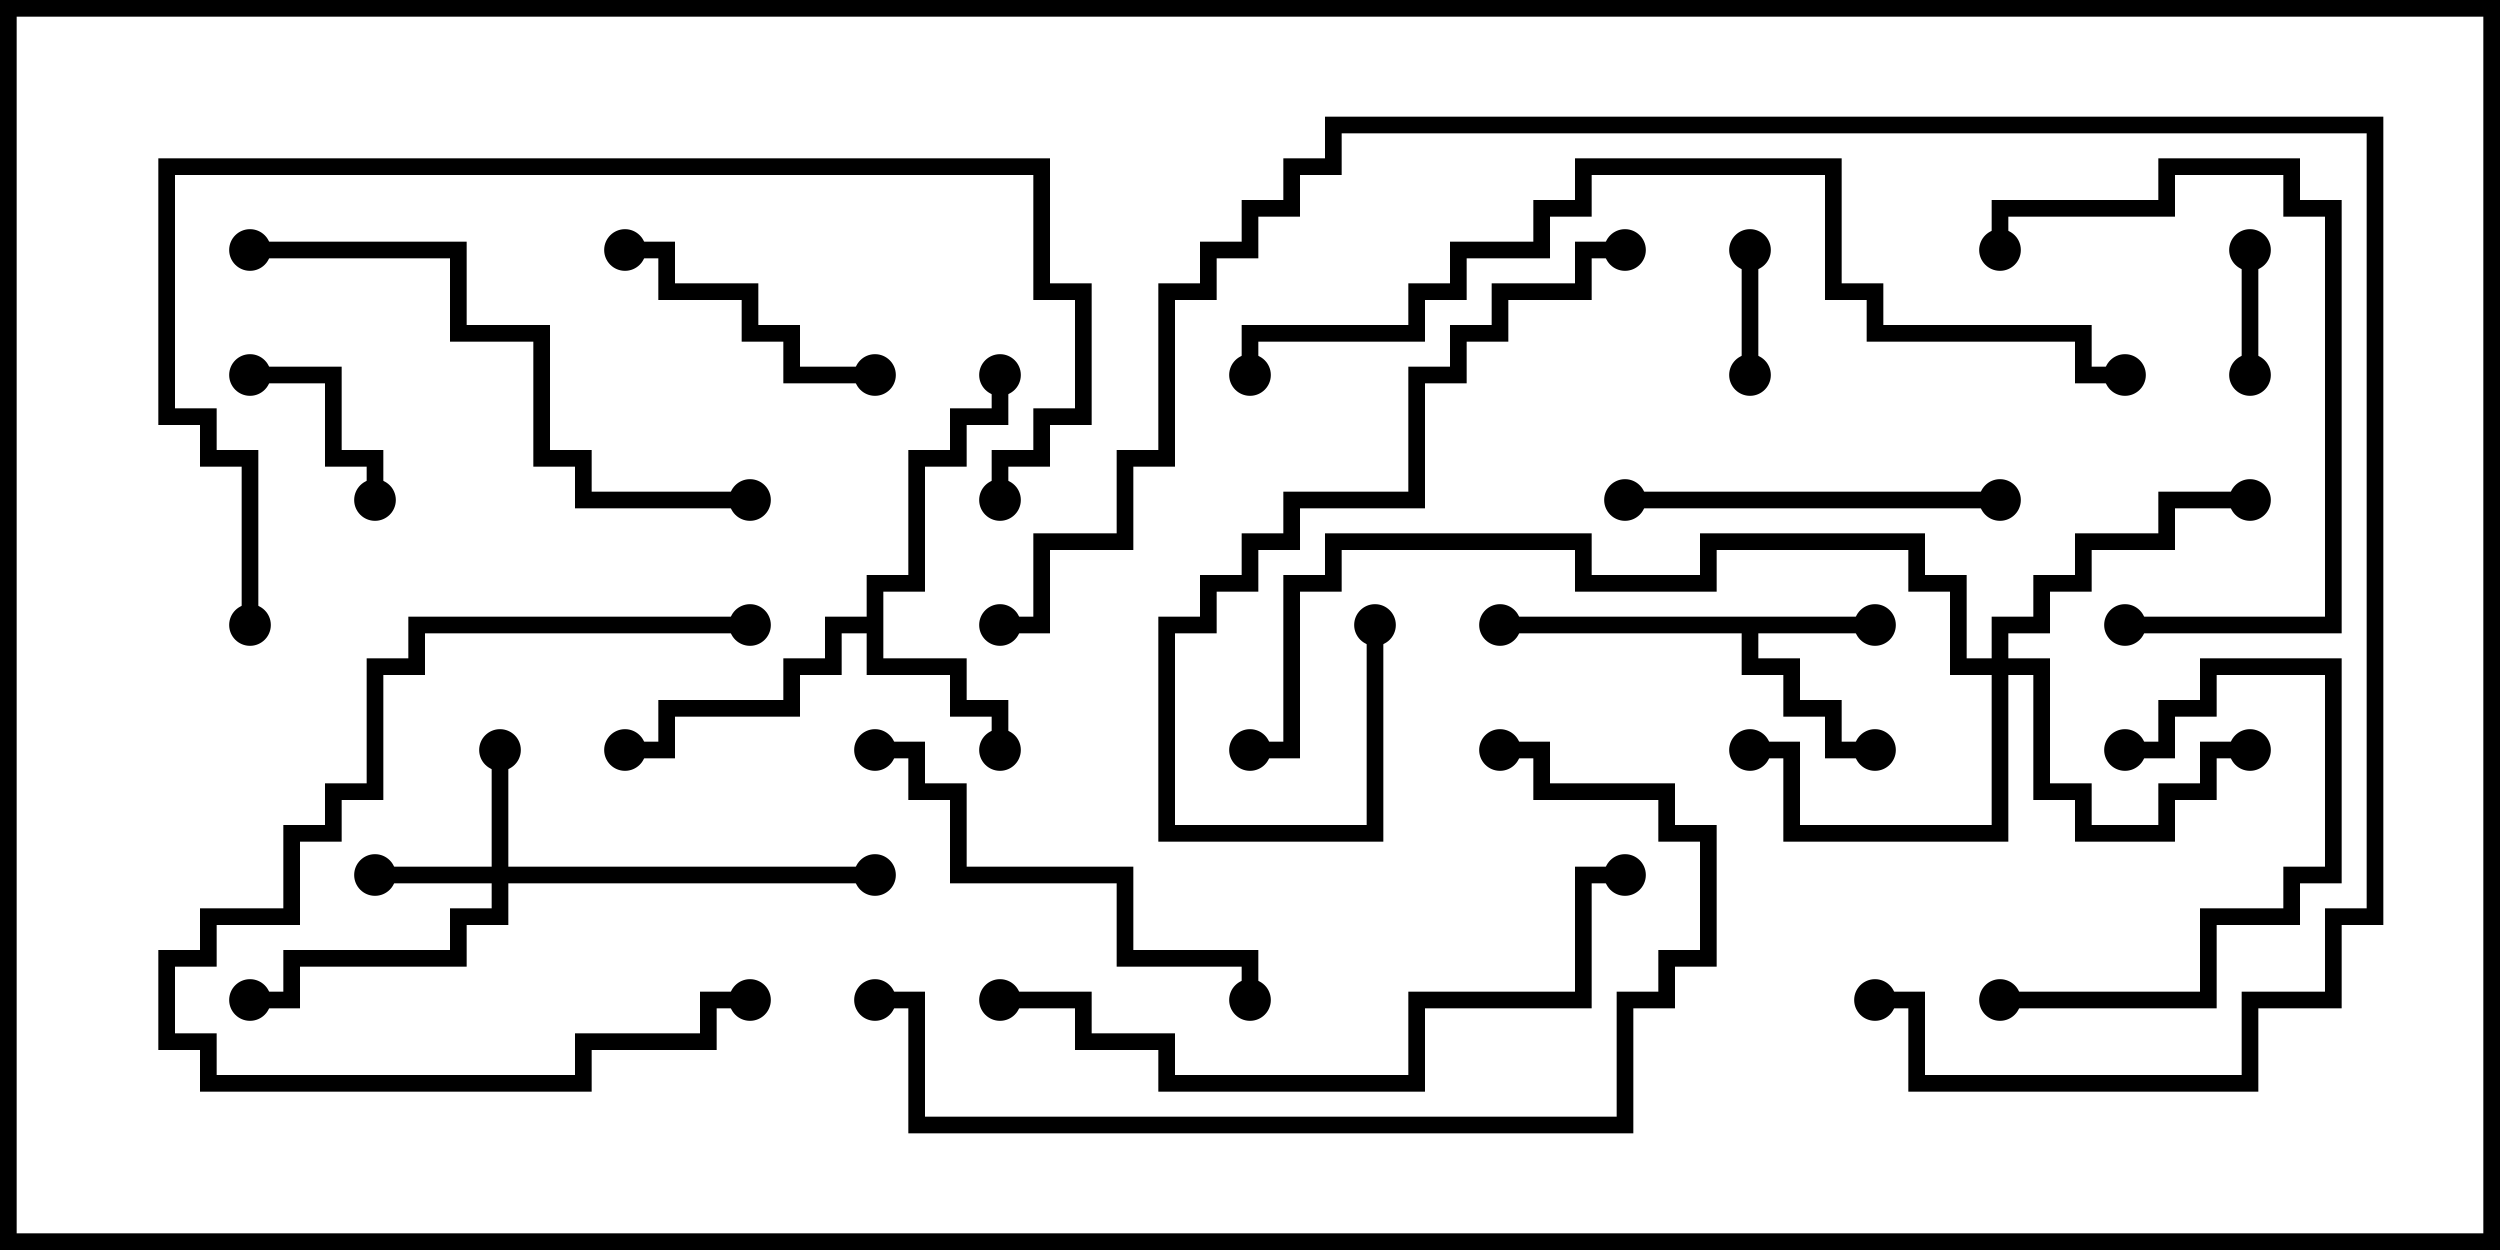 <svg version="1.1" width="30" height="15" xmlns="http://www.w3.org/2000/svg"><path d="M22.5,7.4L22.5,7.6L21.1,7.6L21.1,7.9L21.6,7.9L21.6,8.4L22.1,8.4L22.1,8.9L22.5,8.9L22.5,9.1L21.9,9.1L21.9,8.6L21.4,8.6L21.4,8.1L20.9,8.1L20.9,7.6L18,7.6L18,7.4z" stroke="none"/><path d="M10.4,7.4L10.4,6.9L10.9,6.9L10.9,5.4L11.4,5.4L11.4,4.9L11.9,4.9L11.9,4.5L12.1,4.5L12.1,5.1L11.6,5.1L11.6,5.6L11.1,5.6L11.1,7.1L10.6,7.1L10.6,7.9L11.6,7.9L11.6,8.4L12.1,8.4L12.1,9L11.9,9L11.9,8.6L11.4,8.6L11.4,8.1L10.4,8.1L10.4,7.6L10.1,7.6L10.1,8.1L9.6,8.1L9.6,8.6L8.1,8.6L8.1,9.1L7.5,9.1L7.5,8.9L7.9,8.9L7.9,8.4L9.4,8.4L9.4,7.9L9.9,7.9L9.9,7.4z" stroke="none"/><path d="M5.9,10.4L5.9,9L6.1,9L6.1,10.4L10.5,10.4L10.5,10.6L6.1,10.6L6.1,11.1L5.6,11.1L5.6,11.6L3.6,11.6L3.6,12.1L3,12.1L3,11.9L3.4,11.9L3.4,11.4L5.4,11.4L5.4,10.9L5.9,10.9L5.9,10.6L4.5,10.6L4.5,10.4z" stroke="none"/><path d="M23.9,7.9L23.9,7.4L24.4,7.4L24.4,6.9L24.9,6.9L24.9,6.4L25.9,6.4L25.9,5.9L27,5.9L27,6.1L26.1,6.1L26.1,6.6L25.1,6.6L25.1,7.1L24.6,7.1L24.6,7.6L24.1,7.6L24.1,7.9L24.6,7.9L24.6,9.4L25.1,9.4L25.1,9.9L25.9,9.9L25.9,9.4L26.4,9.4L26.4,8.9L27,8.9L27,9.1L26.6,9.1L26.6,9.6L26.1,9.6L26.1,10.1L24.9,10.1L24.9,9.6L24.4,9.6L24.4,8.1L24.1,8.1L24.1,10.1L21.4,10.1L21.4,9.1L21,9.1L21,8.9L21.6,8.9L21.6,9.9L23.9,9.9L23.9,8.1L23.4,8.1L23.4,7.1L22.9,7.1L22.9,6.6L20.6,6.6L20.6,7.1L18.9,7.1L18.9,6.6L16.1,6.6L16.1,7.1L15.6,7.1L15.6,9.1L15,9.1L15,8.9L15.4,8.9L15.4,6.9L15.9,6.9L15.9,6.4L19.1,6.4L19.1,6.9L20.4,6.9L20.4,6.4L23.1,6.4L23.1,6.9L23.6,6.9L23.6,7.9z" stroke="none"/><path d="M26.9,3L27.1,3L27.1,4.5L26.9,4.5z" stroke="none"/><path d="M20.9,3L21.1,3L21.1,4.5L20.9,4.5z" stroke="none"/><path d="M3,4.6L3,4.4L4.1,4.4L4.1,5.4L4.6,5.4L4.6,6L4.4,6L4.4,5.6L3.9,5.6L3.9,4.6z" stroke="none"/><path d="M7.5,3.1L7.5,2.9L8.1,2.9L8.1,3.4L9.1,3.4L9.1,3.9L9.6,3.9L9.6,4.4L10.5,4.4L10.5,4.6L9.4,4.6L9.4,4.1L8.9,4.1L8.9,3.6L7.9,3.6L7.9,3.1z" stroke="none"/><path d="M24,12.1L24,11.9L26.4,11.9L26.4,10.9L27.4,10.9L27.4,10.4L27.9,10.4L27.9,8.1L26.6,8.1L26.6,8.6L26.1,8.6L26.1,9.1L25.5,9.1L25.5,8.9L25.9,8.9L25.9,8.4L26.4,8.4L26.4,7.9L28.1,7.9L28.1,10.6L27.6,10.6L27.6,11.1L26.6,11.1L26.6,12.1z" stroke="none"/><path d="M9,7.4L9,7.6L5.1,7.6L5.1,8.1L4.6,8.1L4.6,9.6L4.1,9.6L4.1,10.1L3.6,10.1L3.6,11.1L2.6,11.1L2.6,11.6L2.1,11.6L2.1,12.4L2.6,12.4L2.6,12.9L6.9,12.9L6.9,12.4L8.4,12.4L8.4,11.9L9,11.9L9,12.1L8.6,12.1L8.6,12.6L7.1,12.6L7.1,13.1L2.4,13.1L2.4,12.6L1.9,12.6L1.9,11.4L2.4,11.4L2.4,10.9L3.4,10.9L3.4,9.9L3.9,9.9L3.9,9.4L4.4,9.4L4.4,7.9L4.9,7.9L4.9,7.4z" stroke="none"/><path d="M24,5.9L24,6.1L19.5,6.1L19.5,5.9z" stroke="none"/><path d="M25.5,7.6L25.5,7.4L27.9,7.4L27.9,2.6L27.4,2.6L27.4,2.1L26.1,2.1L26.1,2.6L24.1,2.6L24.1,3L23.9,3L23.9,2.4L25.9,2.4L25.9,1.9L27.6,1.9L27.6,2.4L28.1,2.4L28.1,7.6z" stroke="none"/><path d="M16.4,7.5L16.6,7.5L16.6,10.1L13.9,10.1L13.9,7.4L14.4,7.4L14.4,6.9L14.9,6.9L14.9,6.4L15.4,6.4L15.4,5.9L16.9,5.9L16.9,4.4L17.4,4.4L17.4,3.9L17.9,3.9L17.9,3.4L18.9,3.4L18.9,2.9L19.5,2.9L19.5,3.1L19.1,3.1L19.1,3.6L18.1,3.6L18.1,4.1L17.6,4.1L17.6,4.6L17.1,4.6L17.1,6.1L15.6,6.1L15.6,6.6L15.1,6.6L15.1,7.1L14.6,7.1L14.6,7.6L14.1,7.6L14.1,9.9L16.4,9.9z" stroke="none"/><path d="M15.1,12L14.9,12L14.9,11.6L13.4,11.6L13.4,10.6L11.4,10.6L11.4,9.6L10.9,9.6L10.9,9.1L10.5,9.1L10.5,8.9L11.1,8.9L11.1,9.4L11.6,9.4L11.6,10.4L13.6,10.4L13.6,11.4L15.1,11.4z" stroke="none"/><path d="M3,3.1L3,2.9L5.6,2.9L5.6,3.9L6.6,3.9L6.6,5.4L7.1,5.4L7.1,5.9L9,5.9L9,6.1L6.9,6.1L6.9,5.6L6.4,5.6L6.4,4.1L5.4,4.1L5.4,3.1z" stroke="none"/><path d="M12,12.1L12,11.9L13.1,11.9L13.1,12.4L14.1,12.4L14.1,12.9L16.9,12.9L16.9,11.9L18.9,11.9L18.9,10.4L19.5,10.4L19.5,10.6L19.1,10.6L19.1,12.1L17.1,12.1L17.1,13.1L13.9,13.1L13.9,12.6L12.9,12.6L12.9,12.1z" stroke="none"/><path d="M10.5,12.1L10.5,11.9L11.1,11.9L11.1,13.4L19.4,13.4L19.4,11.9L19.9,11.9L19.9,11.4L20.4,11.4L20.4,10.1L19.9,10.1L19.9,9.6L18.4,9.6L18.4,9.1L18,9.1L18,8.9L18.6,8.9L18.6,9.4L20.1,9.4L20.1,9.9L20.6,9.9L20.6,11.6L20.1,11.6L20.1,12.1L19.6,12.1L19.6,13.6L10.9,13.6L10.9,12.1z" stroke="none"/><path d="M3.1,7.5L2.9,7.5L2.9,5.6L2.4,5.6L2.4,5.1L1.9,5.1L1.9,1.9L12.6,1.9L12.6,3.4L13.1,3.4L13.1,5.1L12.6,5.1L12.6,5.6L12.1,5.6L12.1,6L11.9,6L11.9,5.4L12.4,5.4L12.4,4.9L12.9,4.9L12.9,3.6L12.4,3.6L12.4,2.1L2.1,2.1L2.1,4.9L2.6,4.9L2.6,5.4L3.1,5.4z" stroke="none"/><path d="M15.1,4.5L14.9,4.5L14.9,3.9L16.9,3.9L16.9,3.4L17.4,3.4L17.4,2.9L18.4,2.9L18.4,2.4L18.9,2.4L18.9,1.9L22.1,1.9L22.1,3.4L22.6,3.4L22.6,3.9L25.1,3.9L25.1,4.4L25.5,4.4L25.5,4.6L24.9,4.6L24.9,4.1L22.4,4.1L22.4,3.6L21.9,3.6L21.9,2.1L19.1,2.1L19.1,2.6L18.6,2.6L18.6,3.1L17.6,3.1L17.6,3.6L17.1,3.6L17.1,4.1L15.1,4.1z" stroke="none"/><path d="M22.5,12.1L22.5,11.9L23.1,11.9L23.1,12.9L26.9,12.9L26.9,11.9L27.9,11.9L27.9,10.9L28.4,10.9L28.4,1.6L16.1,1.6L16.1,2.1L15.6,2.1L15.6,2.6L15.1,2.6L15.1,3.1L14.6,3.1L14.6,3.6L14.1,3.6L14.1,5.6L13.6,5.6L13.6,6.6L12.6,6.6L12.6,7.6L12,7.6L12,7.4L12.4,7.4L12.4,6.4L13.4,6.4L13.4,5.4L13.9,5.4L13.9,3.4L14.4,3.4L14.4,2.9L14.9,2.9L14.9,2.4L15.4,2.4L15.4,1.9L15.9,1.9L15.9,1.4L28.6,1.4L28.6,11.1L28.1,11.1L28.1,12.1L27.1,12.1L27.1,13.1L22.9,13.1L22.9,12.1z" stroke="none"/><circle cx="22.5" cy="7.5" r="0.25" stroke-width="0" fill="#000" /><circle cx="22.5" cy="9" r="0.25" stroke-width="0" fill="#000" /><circle cx="18" cy="7.5" r="0.25" stroke-width="0" fill="#000" /><circle cx="12" cy="9" r="0.25" stroke-width="0" fill="#000" /><circle cx="12" cy="4.5" r="0.25" stroke-width="0" fill="#000" /><circle cx="7.5" cy="9" r="0.25" stroke-width="0" fill="#000" /><circle cx="6" cy="9" r="0.25" stroke-width="0" fill="#000" /><circle cx="4.5" cy="10.5" r="0.25" stroke-width="0" fill="#000" /><circle cx="3" cy="12" r="0.25" stroke-width="0" fill="#000" /><circle cx="10.5" cy="10.5" r="0.25" stroke-width="0" fill="#000" /><circle cx="21" cy="9" r="0.25" stroke-width="0" fill="#000" /><circle cx="27" cy="9" r="0.25" stroke-width="0" fill="#000" /><circle cx="27" cy="6" r="0.25" stroke-width="0" fill="#000" /><circle cx="15" cy="9" r="0.25" stroke-width="0" fill="#000" /><circle cx="27" cy="3" r="0.25" stroke-width="0" fill="#000" /><circle cx="27" cy="4.5" r="0.25" stroke-width="0" fill="#000" /><circle cx="21" cy="3" r="0.25" stroke-width="0" fill="#000" /><circle cx="21" cy="4.5" r="0.25" stroke-width="0" fill="#000" /><circle cx="3" cy="4.5" r="0.25" stroke-width="0" fill="#000" /><circle cx="4.5" cy="6" r="0.25" stroke-width="0" fill="#000" /><circle cx="7.5" cy="3" r="0.25" stroke-width="0" fill="#000" /><circle cx="10.5" cy="4.5" r="0.25" stroke-width="0" fill="#000" /><circle cx="24" cy="12" r="0.25" stroke-width="0" fill="#000" /><circle cx="25.5" cy="9" r="0.25" stroke-width="0" fill="#000" /><circle cx="9" cy="7.5" r="0.25" stroke-width="0" fill="#000" /><circle cx="9" cy="12" r="0.25" stroke-width="0" fill="#000" /><circle cx="24" cy="6" r="0.25" stroke-width="0" fill="#000" /><circle cx="19.5" cy="6" r="0.25" stroke-width="0" fill="#000" /><circle cx="25.5" cy="7.5" r="0.25" stroke-width="0" fill="#000" /><circle cx="24" cy="3" r="0.25" stroke-width="0" fill="#000" /><circle cx="16.5" cy="7.5" r="0.25" stroke-width="0" fill="#000" /><circle cx="19.5" cy="3" r="0.25" stroke-width="0" fill="#000" /><circle cx="15" cy="12" r="0.25" stroke-width="0" fill="#000" /><circle cx="10.5" cy="9" r="0.25" stroke-width="0" fill="#000" /><circle cx="3" cy="3" r="0.25" stroke-width="0" fill="#000" /><circle cx="9" cy="6" r="0.25" stroke-width="0" fill="#000" /><circle cx="12" cy="12" r="0.25" stroke-width="0" fill="#000" /><circle cx="19.5" cy="10.5" r="0.25" stroke-width="0" fill="#000" /><circle cx="10.5" cy="12" r="0.25" stroke-width="0" fill="#000" /><circle cx="18" cy="9" r="0.25" stroke-width="0" fill="#000" /><circle cx="3" cy="7.5" r="0.25" stroke-width="0" fill="#000" /><circle cx="12" cy="6" r="0.25" stroke-width="0" fill="#000" /><circle cx="15" cy="4.5" r="0.25" stroke-width="0" fill="#000" /><circle cx="25.5" cy="4.5" r="0.25" stroke-width="0" fill="#000" /><circle cx="22.5" cy="12" r="0.25" stroke-width="0" fill="#000" /><circle cx="12" cy="7.5" r="0.25" stroke-width="0" fill="#000" /><rect x="0" y="0" width="30" height="15" stroke-width="0.4" stroke="#000" fill="none" /></svg>